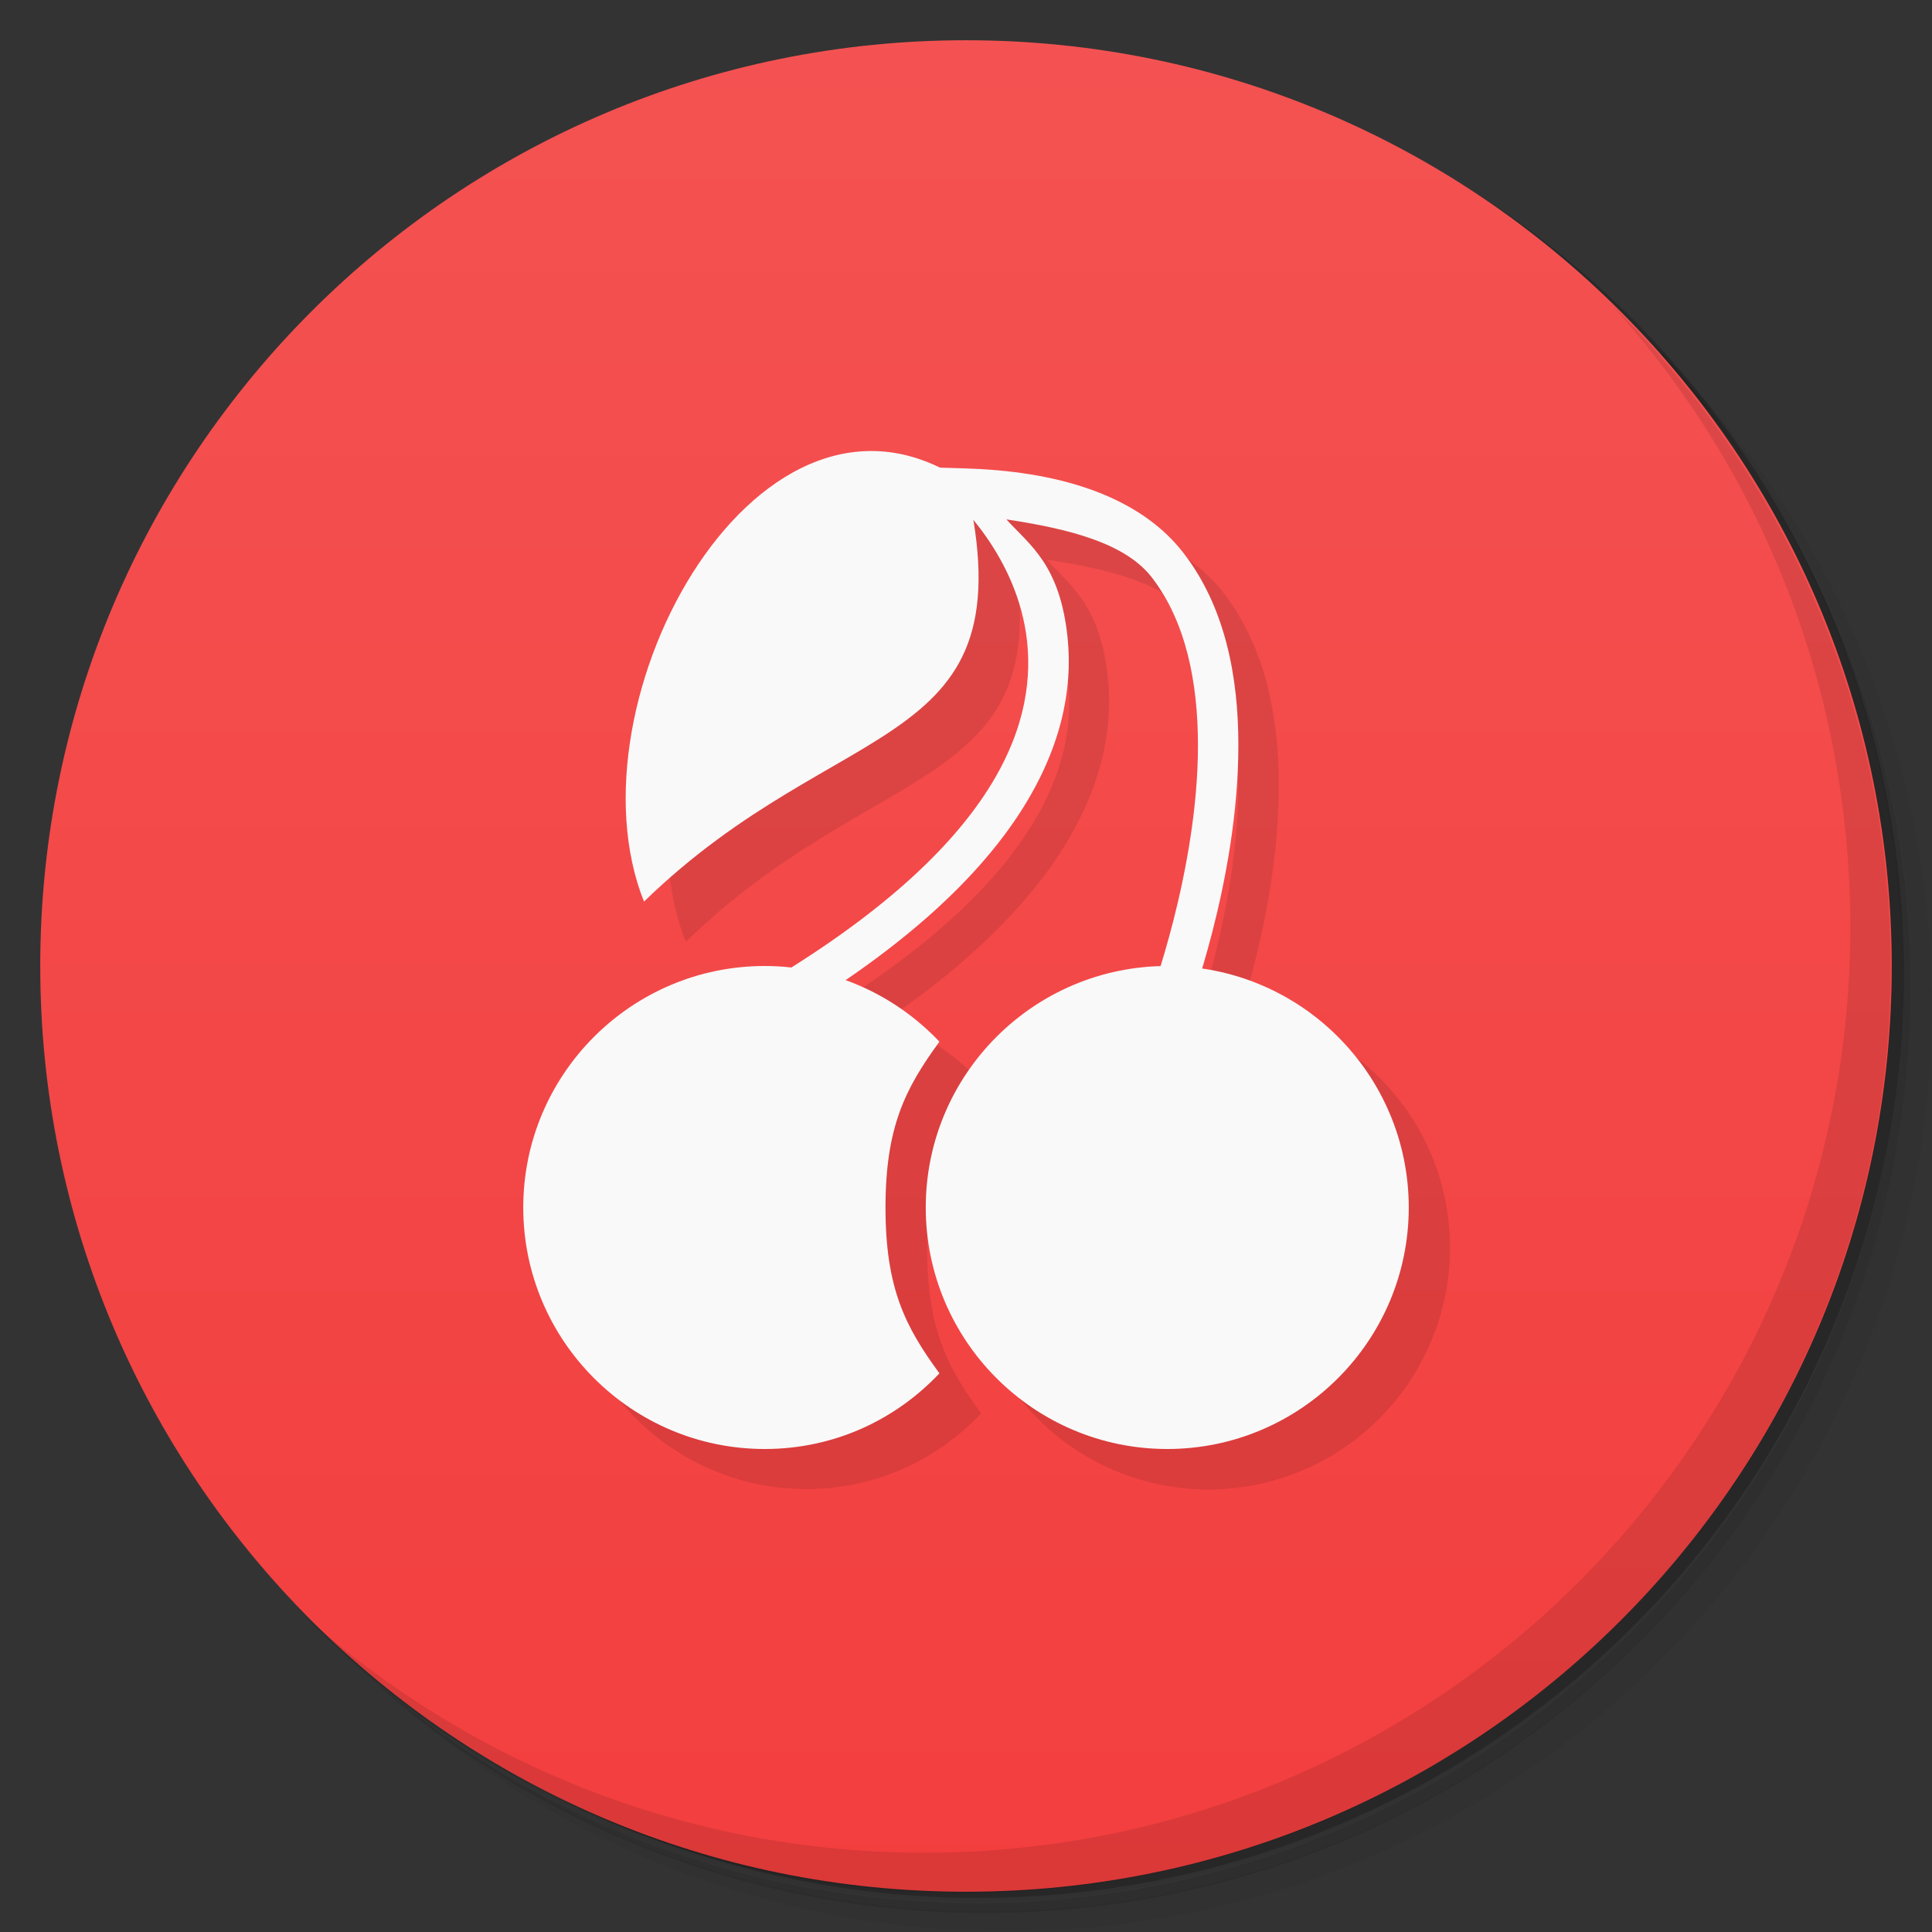 <svg version="1.1" viewBox="0 0 48 48" xmlns="http://www.w3.org/2000/svg">
 <rect x="0" y="0" width="48" height="48" fill="#333333" stroke="none"/>
 <defs>
  <linearGradient id="bg" x1="1" x2="47" gradientTransform="matrix(0 -1 1 0 -1.5e-6 48)" gradientUnits="userSpaceOnUse">
   <stop style="stop-color:#f33e3e" offset="0"/>
   <stop style="stop-color:#f45252" offset="1"/>
  </linearGradient>
 </defs>
 <path d="m36.3 5c5.86 4.06 9.69 10.8 9.69 18.5 0 12.4-10.1 22.5-22.5 22.5-7.67 0-14.4-3.83-18.5-9.69 1.04 1.82 2.31 3.5 3.78 4.97 4.08 3.71 9.51 5.97 15.5 5.97 12.7 0 23-10.3 23-23 0-5.95-2.26-11.4-5.97-15.5-1.47-1.48-3.15-2.74-4.97-3.78zm4.97 3.78c3.85 4.11 6.22 9.64 6.22 15.7 0 12.7-10.3 23-23 23-6.08 0-11.6-2.36-15.7-6.22 4.16 4.14 9.88 6.72 16.2 6.72 12.7 0 23-10.3 23-23 0-6.34-2.58-12.1-6.72-16.2z" style="opacity:.05"/>
 <path d="m41.3 8.78c3.71 4.08 5.97 9.51 5.97 15.5 0 12.7-10.3 23-23 23-5.95 0-11.4-2.26-15.5-5.97 4.11 3.85 9.64 6.22 15.7 6.22 12.7 0 23-10.3 23-23 0-6.08-2.36-11.6-6.22-15.7z" style="opacity:.1"/>
 <path d="m31.2 2.38c8.62 3.15 14.8 11.4 14.8 21.1 0 12.4-10.1 22.5-22.5 22.5-9.71 0-18-6.14-21.1-14.8a23 23 0 0 0 44.9-7 23 23 0 0 0-16-21.9z" style="opacity:.2"/>
 <path d="m24 1c12.7 0 23 10.3 23 23s-10.3 23-23 23-23-10.3-23-23 10.3-23 23-23z" style="fill:url(#bg)"/>
 <path d="m22.7 12.2c-4.1-0.021-7.35 6.98-5.66 11.2 4.65-4.53 9.09-3.73 8.18-9.44 0.491 0.591 1.17 1.6 1.32 2.98 0.215 2.04-0.74 4.87-5.86 8.09-0.211-0.023-0.427-0.035-0.645-0.035-3.31 0-6 2.69-6 6s2.69 6 6 6c1.72 0 3.25-0.723 4.34-1.88-0.852-1.16-1.34-2.12-1.34-4.12s0.492-2.96 1.34-4.12c-0.648-0.682-1.45-1.21-2.36-1.53 4.62-3.16 5.75-6.19 5.51-8.51-0.191-1.81-0.939-2.29-1.52-2.93 1.56 0.236 2.96 0.589 3.62 1.45 0.839 1.09 1.14 2.6 1.14 4.16 2.99e-4 2.19-0.586 4.36-0.941 5.5-3.22 0.105-5.8 2.74-5.8 5.99 0 3.31 2.69 6 6 6s6-2.69 6-6c0-3.03-2.25-5.53-5.17-5.94 0.379-1.24 0.916-3.34 0.916-5.55-2.3e-4 -1.69-0.322-3.42-1.36-4.77-0.97-1.26-2.71-1.96-5.05-2.09-0.337-0.018-0.621-0.021-0.988-0.029-0.572-0.281-1.14-0.419-1.69-0.422z" style="opacity:.1"/>
 <path d="m22.7 11.6 0.988 0.789s1.6 1.4 1.83 3.55-0.844 5.19-6.75 8.64l0.505 0.865c6.09-3.55 7.52-7.02 7.25-9.61-0.191-1.81-0.939-2.29-1.52-2.93 1.56 0.236 2.96 0.588 3.62 1.45 0.839 1.09 1.14 2.6 1.14 4.16 4.26e-4 3.12-1.21 6.33-1.21 6.33l0.934 0.36s1.28-3.31 1.28-6.69c-2.3e-4 -1.69-0.321-3.42-1.36-4.77-0.97-1.26-2.71-1.96-5.05-2.09-0.563-0.031-1.65-0.049-1.65-0.049z" style="fill:#f9f9f9"/>
 <path d="m19 24c-3.31 0-6 2.69-6 6s2.69 6 6 6c1.72 0 3.25-0.723 4.34-1.88-0.852-1.16-1.34-2.12-1.34-4.12s0.492-2.96 1.34-4.12c-1.09-1.15-2.63-1.88-4.34-1.88" style="fill:#f9f9f9"/>
 <path d="m24 12c1.58 6.79-3.1 5.63-8 10.4-2-5 2.94-13.9 8-10.4" style="fill:#f9f9f9"/>
 <path d="m35 30c0 3.31-2.69 6-6 6s-6-2.69-6-6 2.69-6 6-6 6 2.69 6 6" style="fill:#f9f9f9"/>
 <path d="m40 7.53c3.71 4.08 5.97 9.51 5.97 15.5 0 12.7-10.3 23-23 23-5.95 0-11.4-2.26-15.5-5.97 4.18 4.29 10 6.97 16.5 6.97 12.7 0 23-10.3 23-23 0-6.46-2.68-12.3-6.97-16.5z" style="opacity:.1"/>
</svg>
